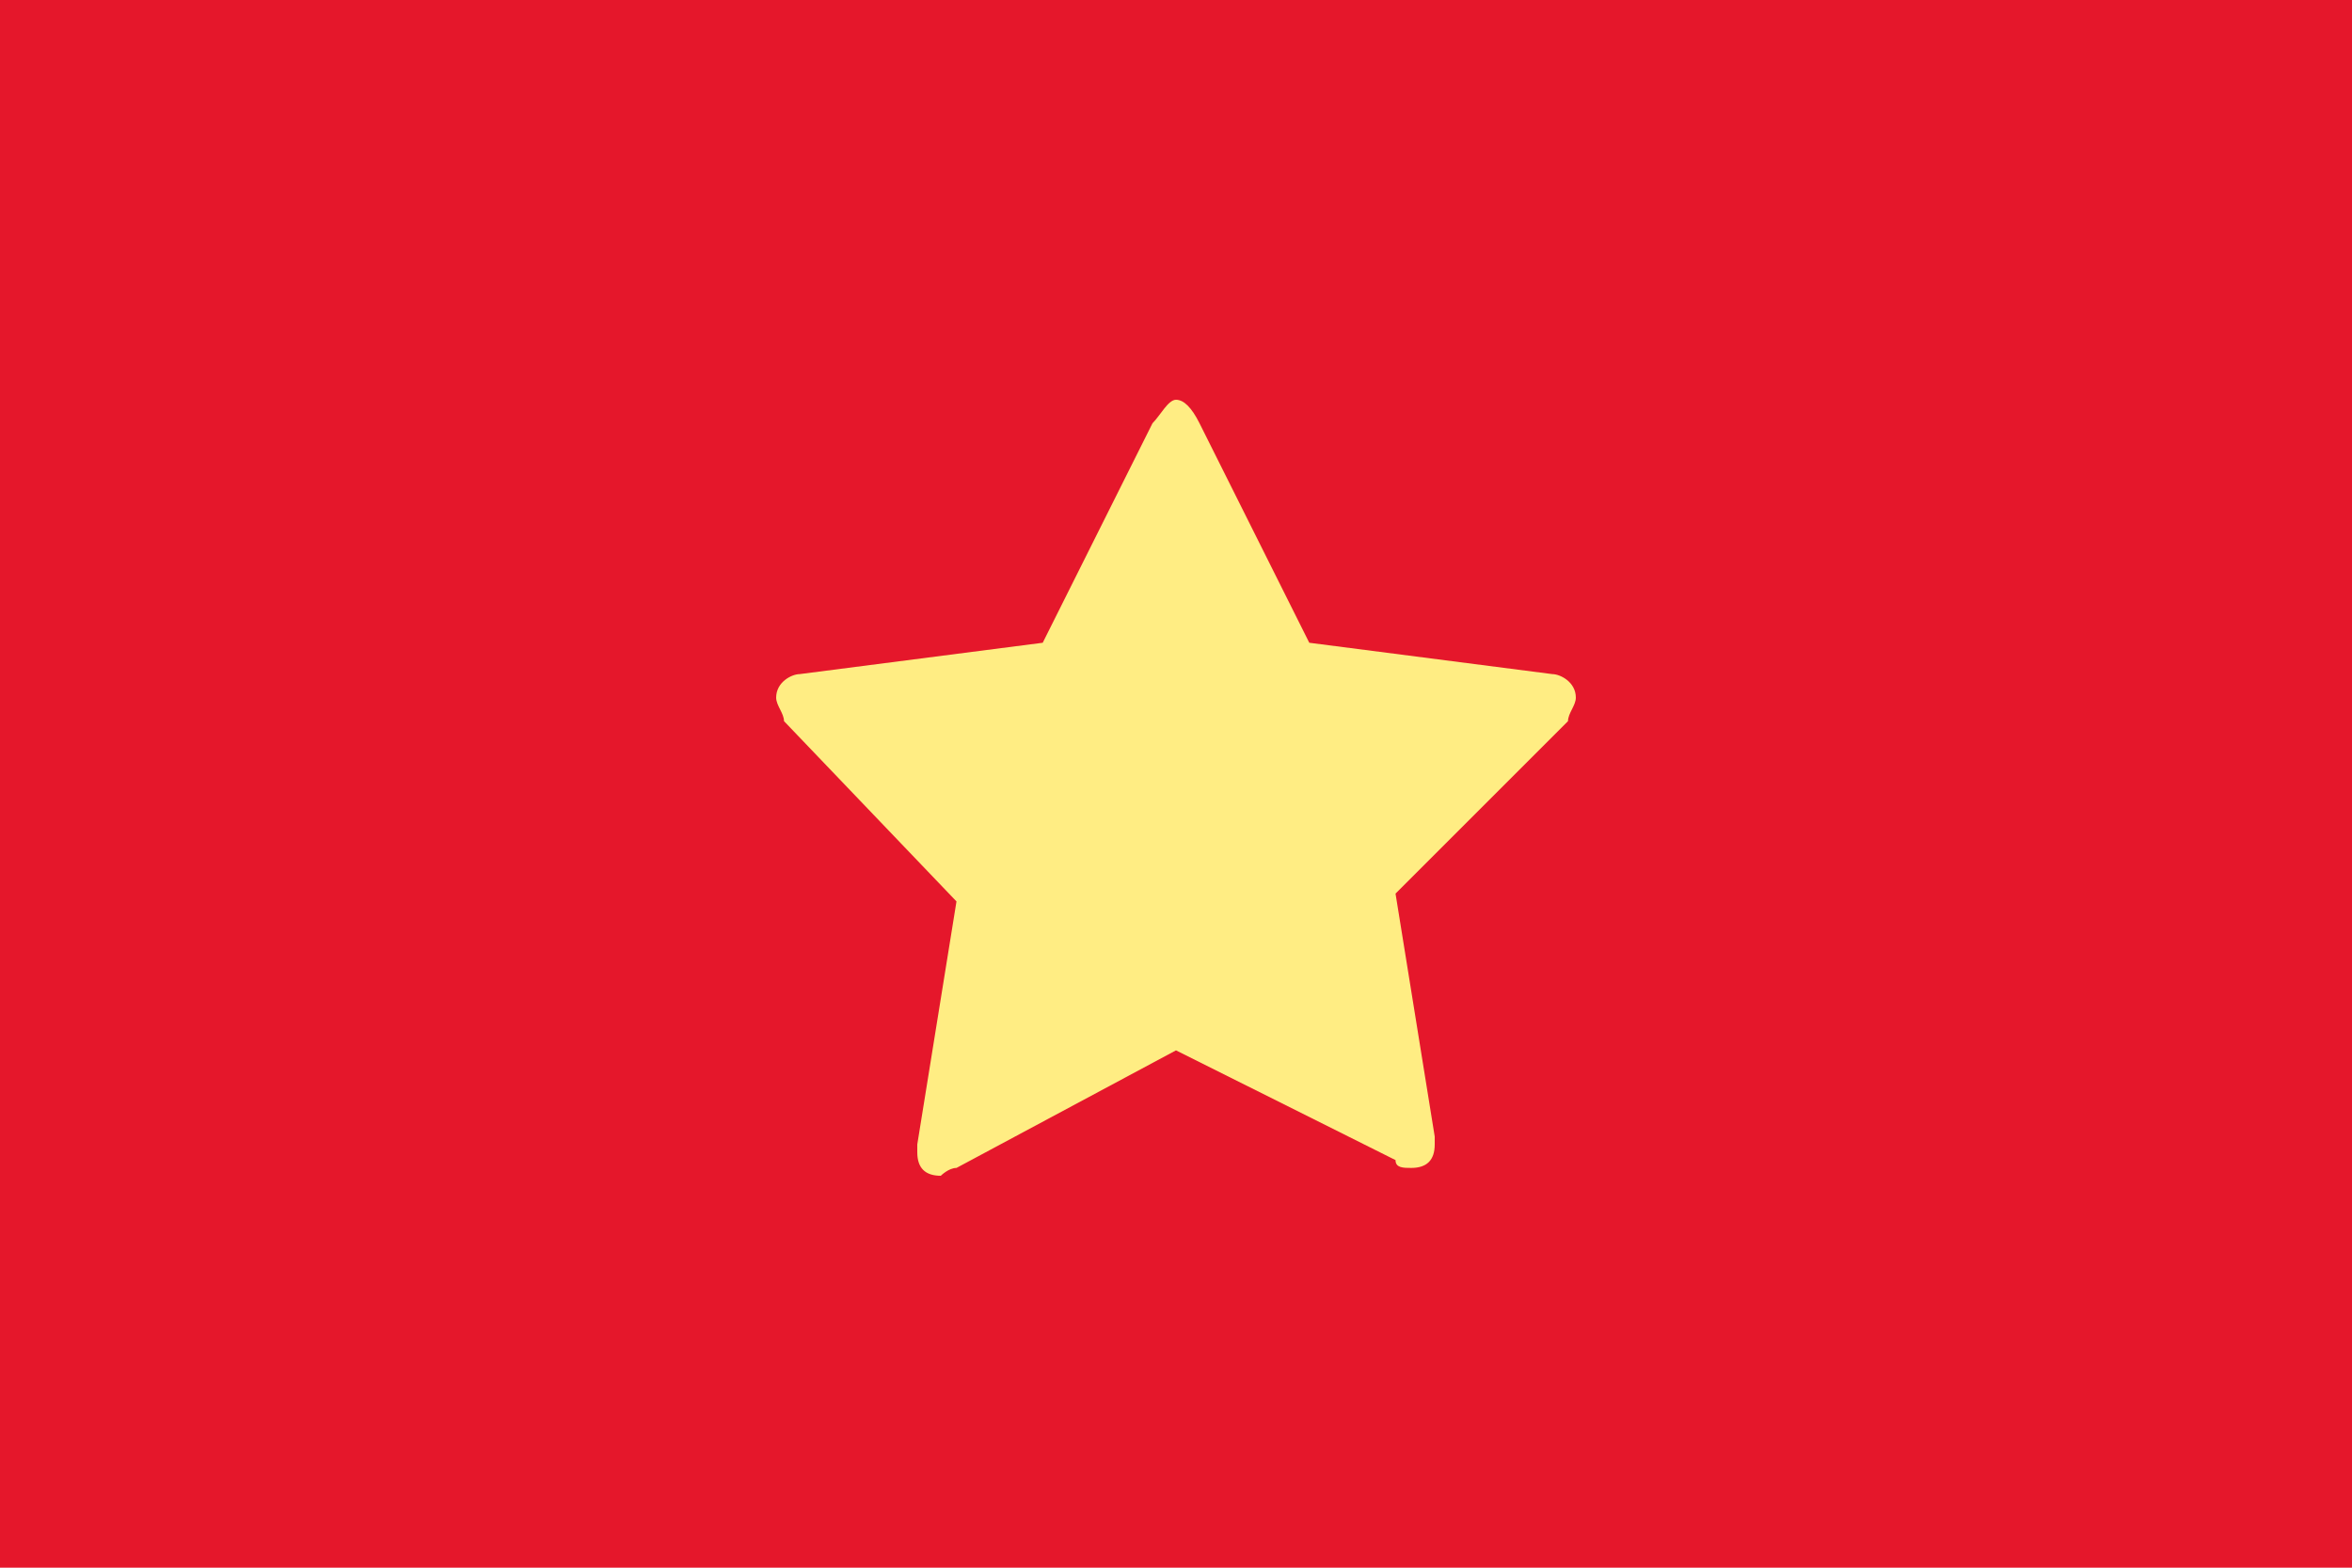 <?xml version="1.0" encoding="utf-8"?>
<!-- Generator: Adobe Illustrator 21.1.0, SVG Export Plug-In . SVG Version: 6.00 Build 0)  -->
<svg version="1.1" id="Layer_1" xmlns="http://www.w3.org/2000/svg" xmlns:xlink="http://www.w3.org/1999/xlink" x="0px" y="0px"
	 viewBox="0 0 30 20" style="enable-background:new 0 0 30 20;" xml:space="preserve">
<style type="text/css">
	.st0{fill:#E5172B;}
	.st1{fill:#FFED83;}
</style>
<rect class="st0" width="30" height="20"/>
<g>
	<path class="st1" d="M20,9.2l-2.2,2.2l0.5,3.1c0,0,0,0.1,0,0.1c0,0.2-0.1,0.3-0.3,0.3c-0.1,0-0.2,0-0.2-0.1L15,13.4l-2.8,1.5
		c-0.1,0-0.2,0.1-0.2,0.1c-0.2,0-0.3-0.1-0.3-0.3c0,0,0-0.1,0-0.1l0.5-3.1L10,9.2C10,9.1,9.9,9,9.9,8.9c0-0.2,0.2-0.3,0.3-0.3
		l3.1-0.4l1.4-2.8c0.1-0.1,0.2-0.3,0.3-0.3s0.2,0.1,0.3,0.3l1.4,2.8l3.1,0.4c0.1,0,0.3,0.1,0.3,0.3C20.1,9,20,9.1,20,9.2z"/>
</g>
</svg>
